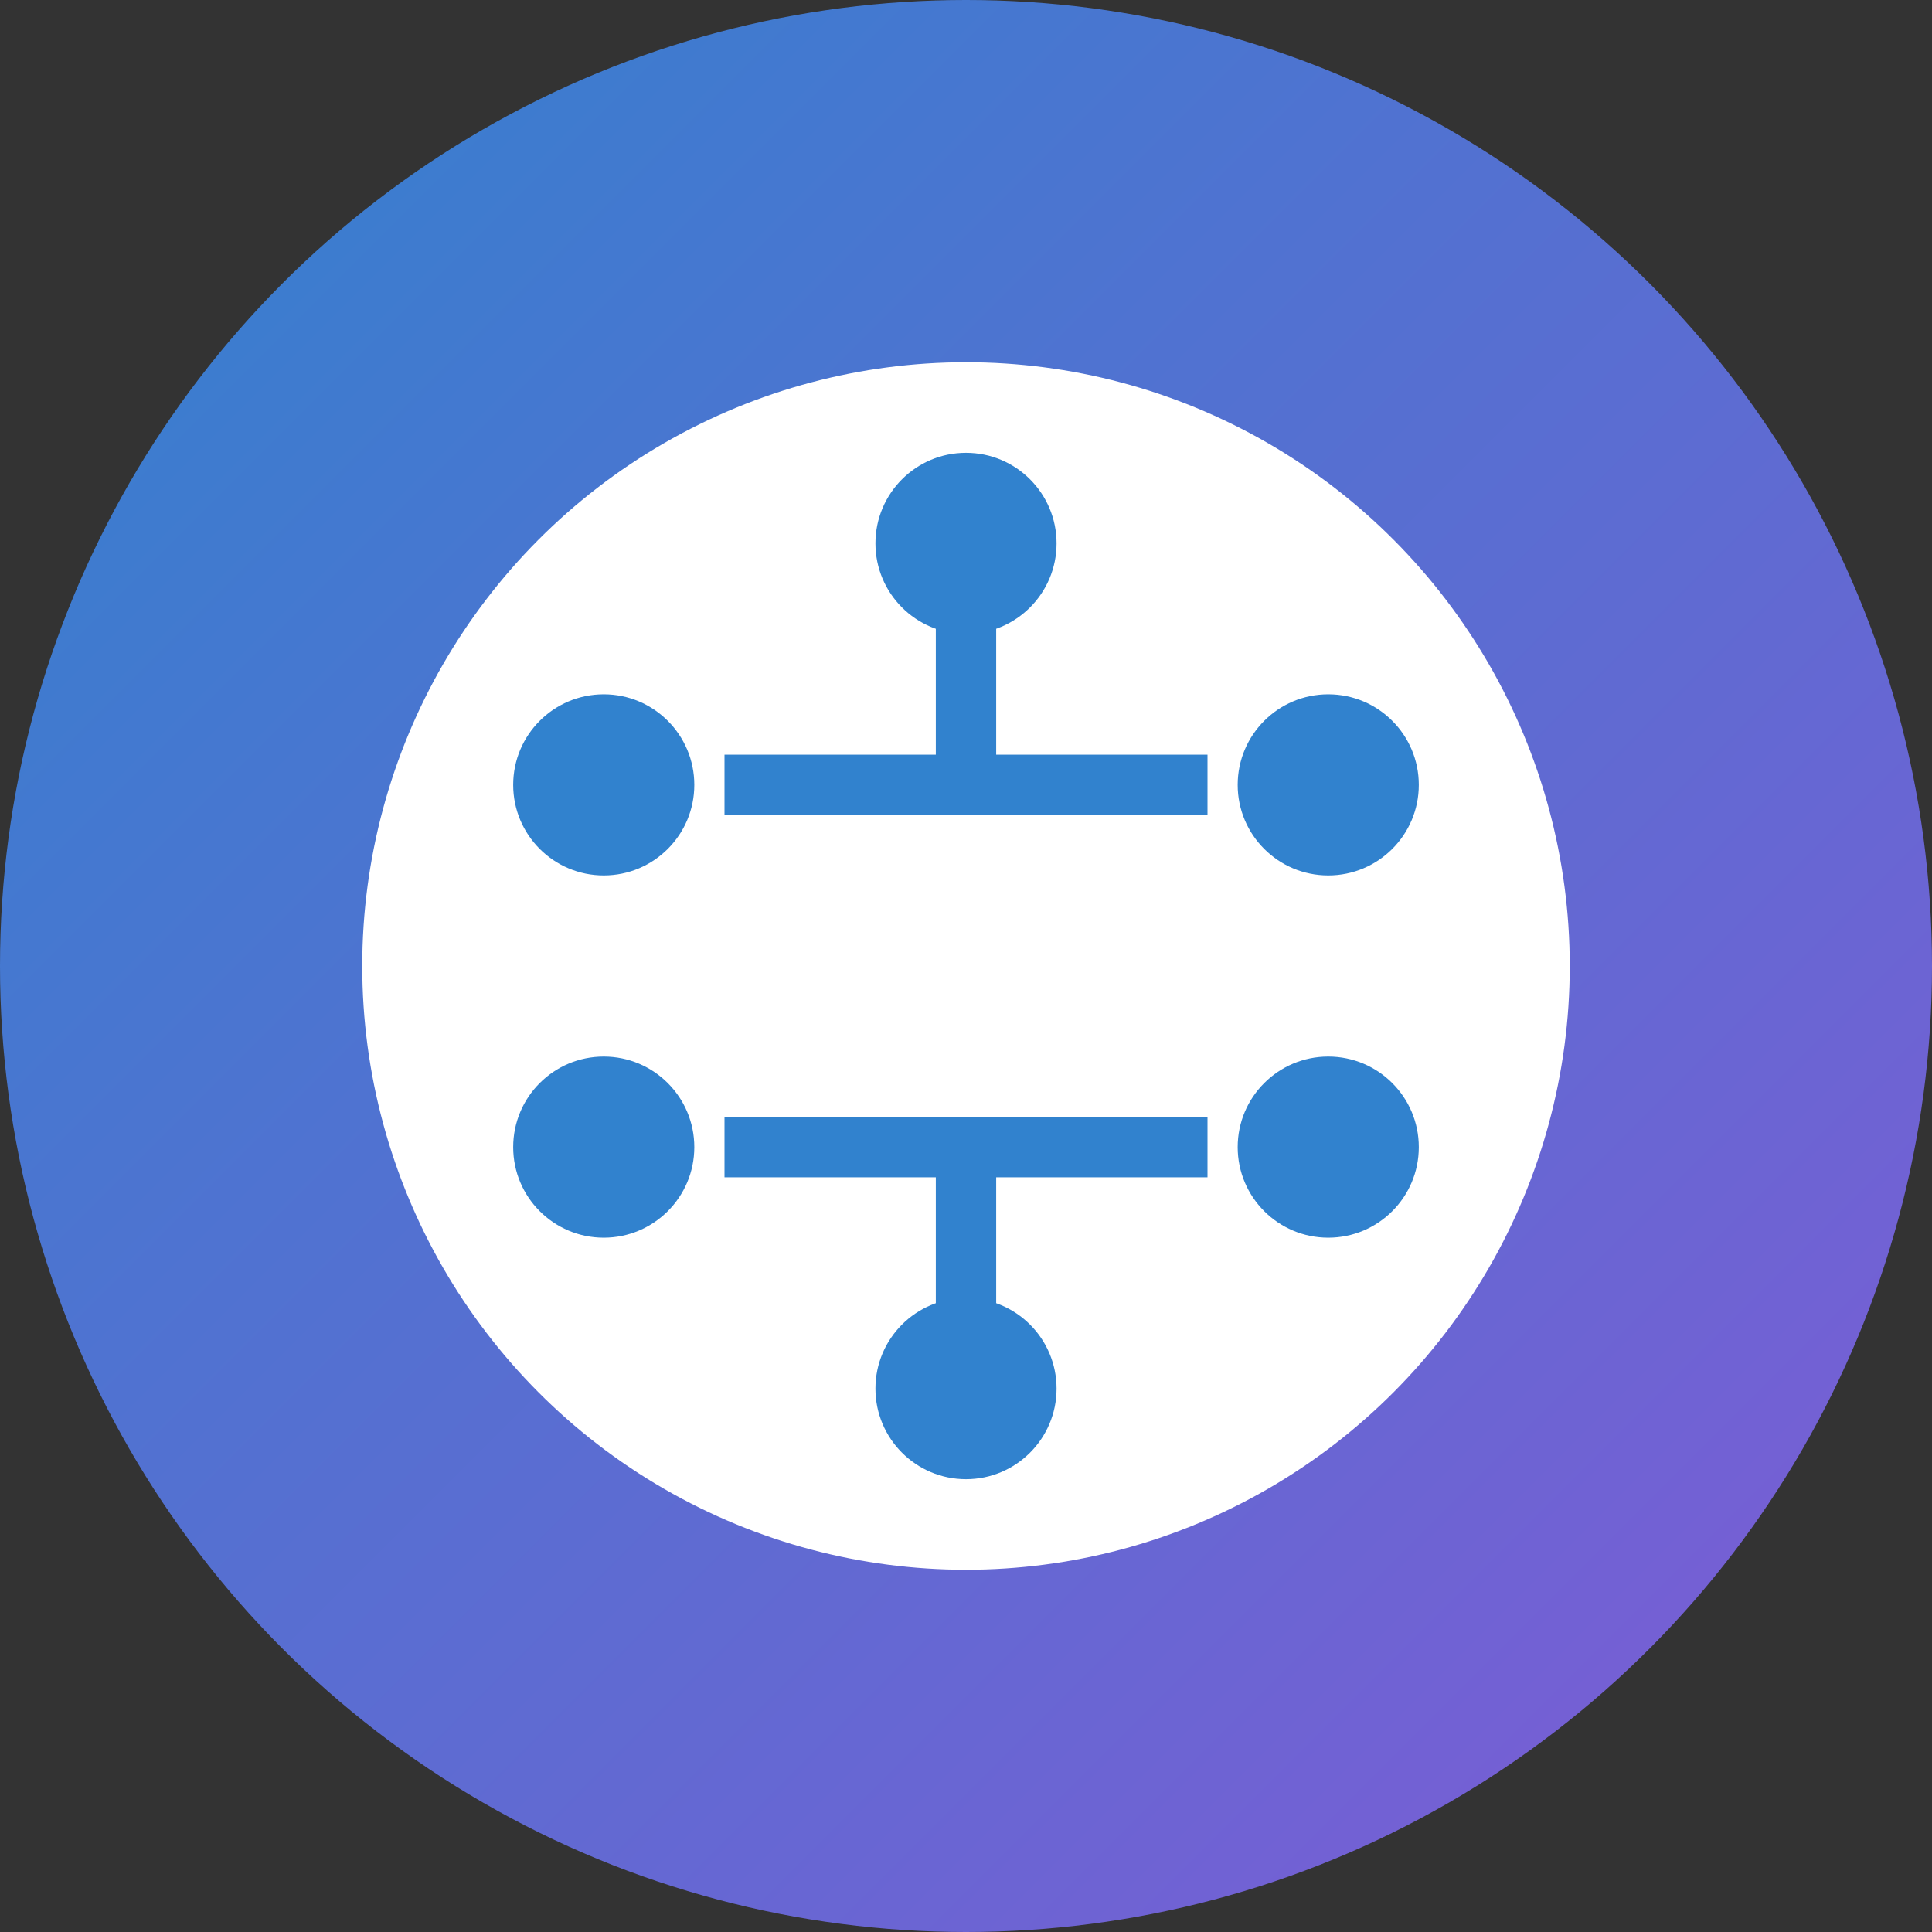 <svg width="64" height="64" viewBox="0 0 64 64" xmlns="http://www.w3.org/2000/svg">
  <rect x="0" y="0" width="64" height="64" fill="#333333" stroke="none"/>
  <defs>
    <linearGradient id="iconGradient" x1="0%" y1="0%" x2="100%" y2="100%">
      <stop offset="0%" style="stop-color:#3182ce;stop-opacity:1" />
      <stop offset="100%" style="stop-color:#805ad5;stop-opacity:1" />
    </linearGradient>
  </defs>
  
  <!-- Background Circle -->
  <circle cx="32" cy="32" r="32" fill="url(#iconGradient)"/>
  
  <!-- Inner White Circle -->
  <circle cx="32" cy="32" r="20" fill="white"/>
  
  <!-- Network Pattern -->
  <circle cx="32" cy="18" r="3" fill="#3182ce"/>
  <circle cx="44" cy="26" r="3" fill="#3182ce"/>
  <circle cx="44" cy="38" r="3" fill="#3182ce"/>
  <circle cx="32" cy="46" r="3" fill="#3182ce"/>
  <circle cx="20" cy="38" r="3" fill="#3182ce"/>
  <circle cx="20" cy="26" r="3" fill="#3182ce"/>
  
  <!-- Connection Lines -->
  <line x1="32" y1="18" x2="32" y2="26" stroke="#3182ce" stroke-width="2"/>
  <line x1="32" y1="26" x2="40" y2="26" stroke="#3182ce" stroke-width="2"/>
  <line x1="32" y1="26" x2="24" y2="26" stroke="#3182ce" stroke-width="2"/>
  <line x1="32" y1="38" x2="40" y2="38" stroke="#3182ce" stroke-width="2"/>
  <line x1="32" y1="38" x2="24" y2="38" stroke="#3182ce" stroke-width="2"/>
  <line x1="32" y1="38" x2="32" y2="46" stroke="#3182ce" stroke-width="2"/>
</svg>
